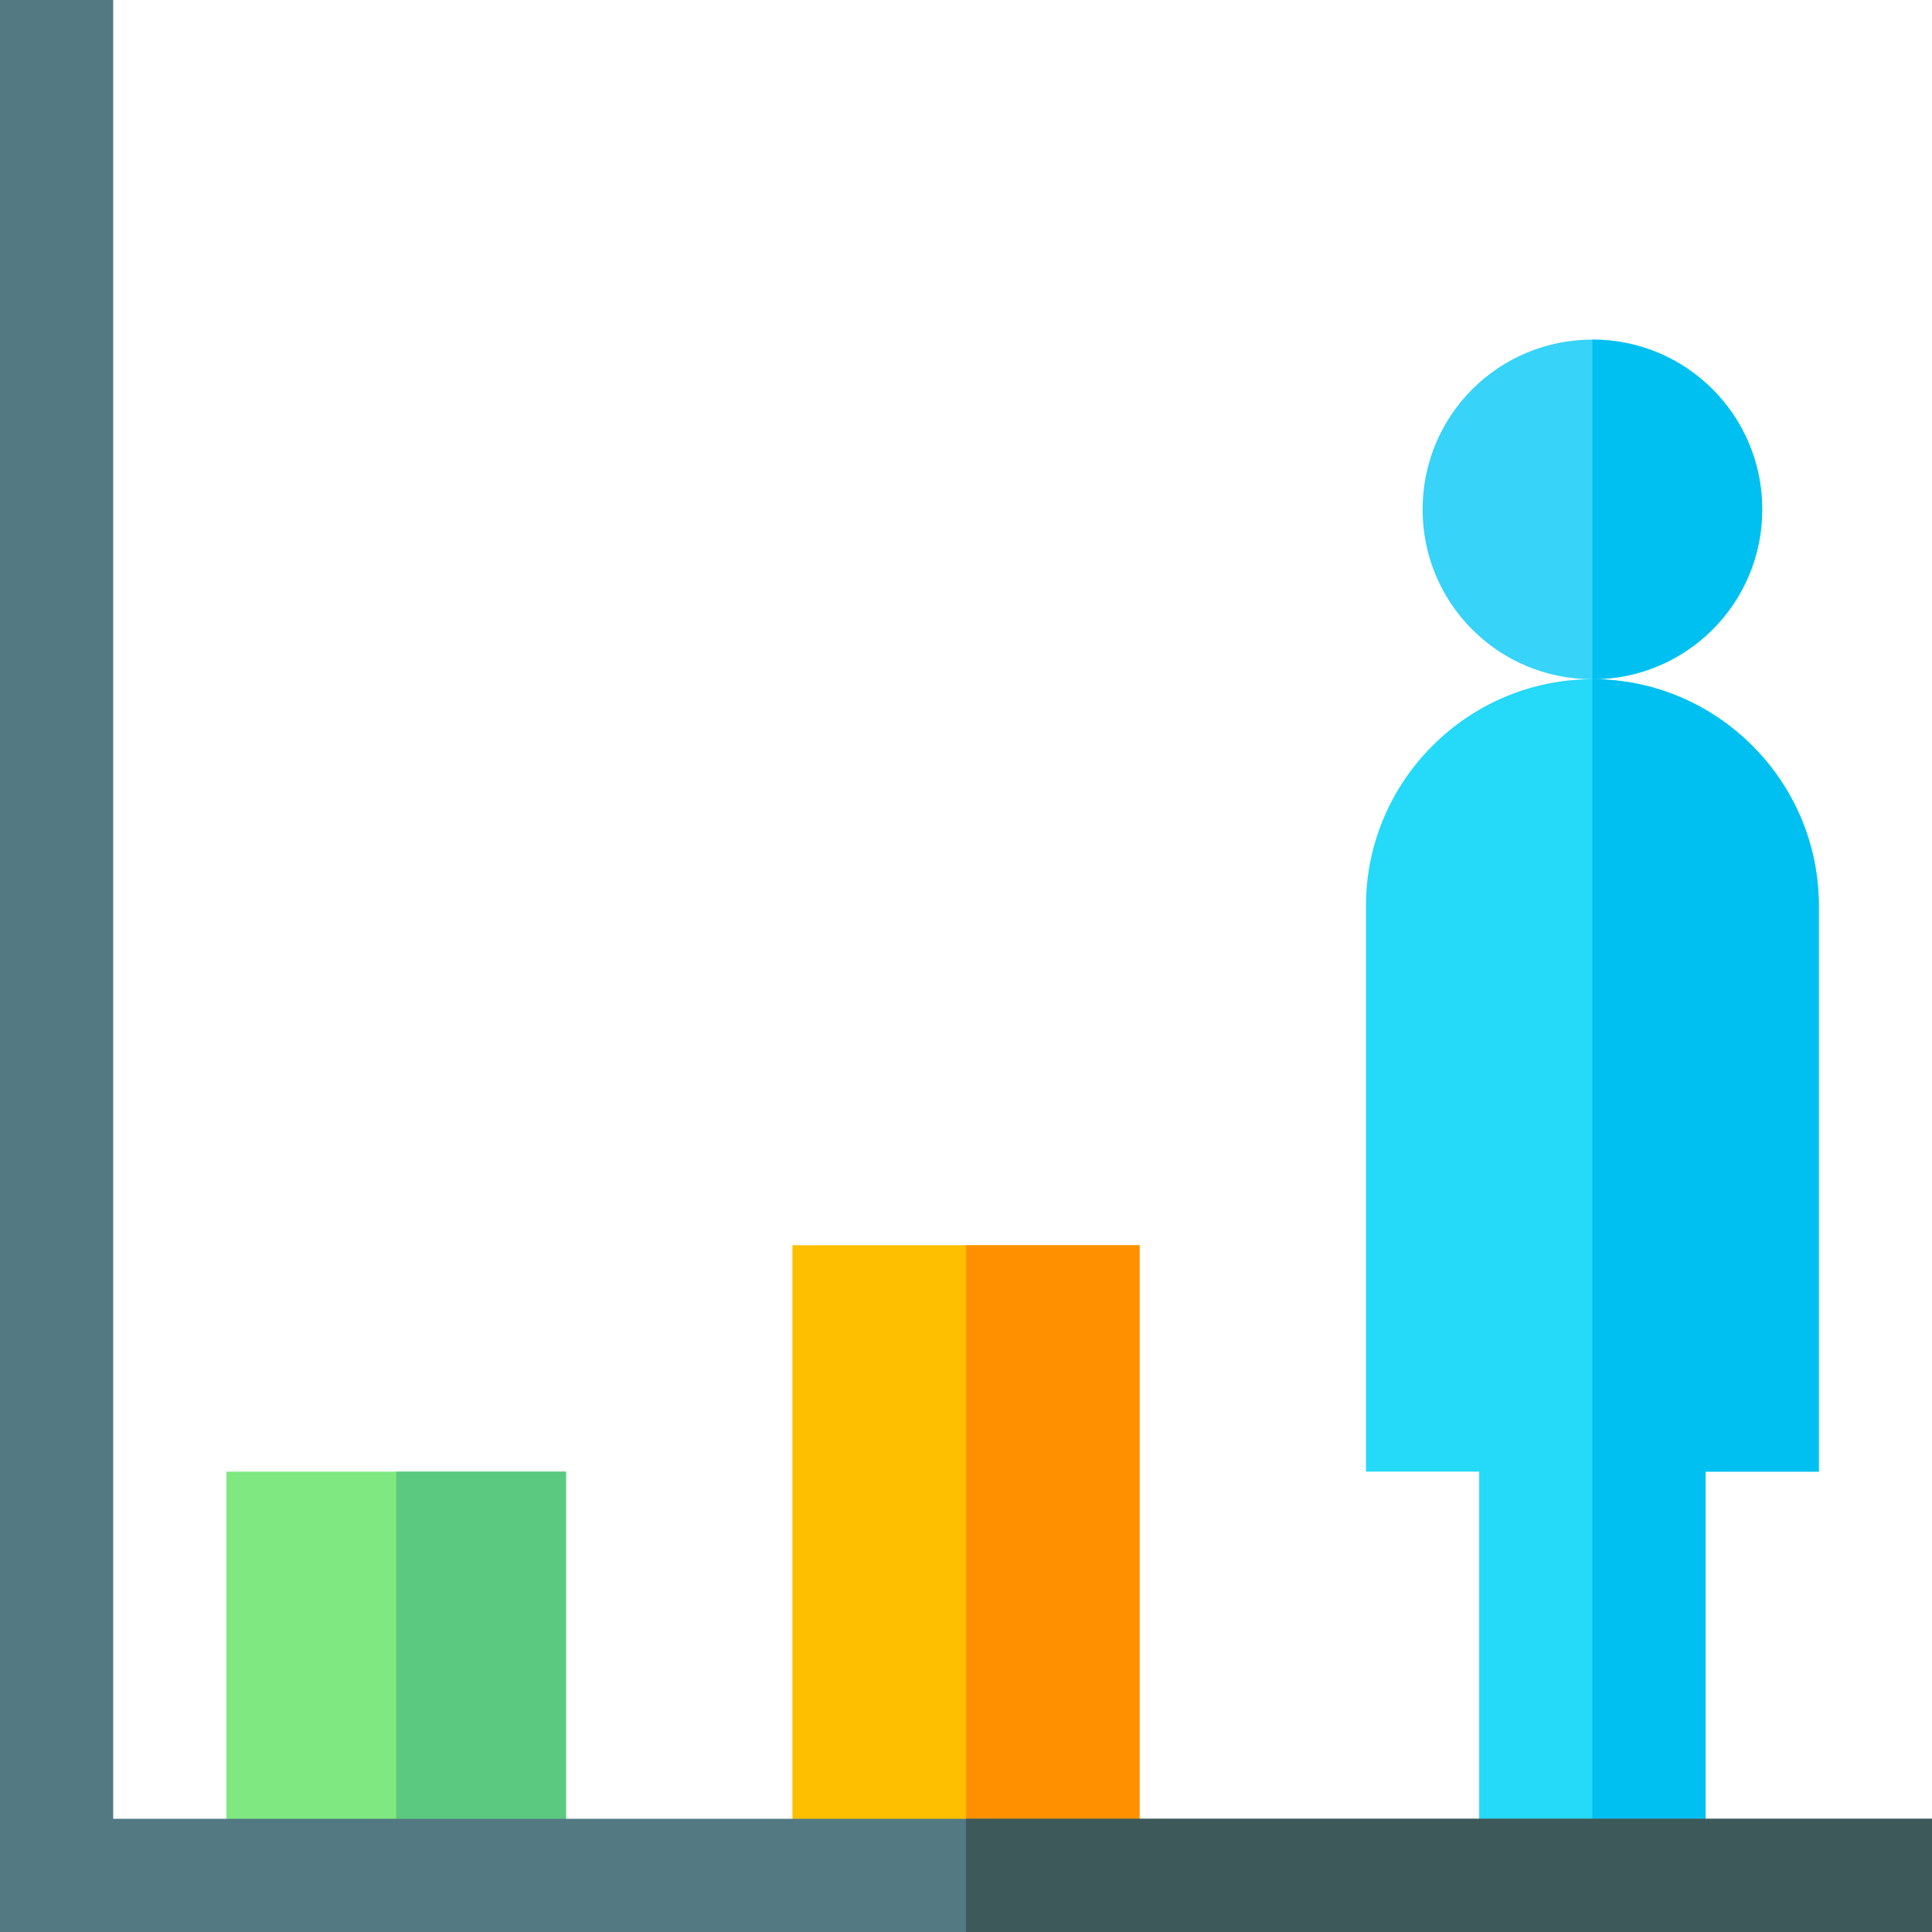<svg height="512pt" viewBox="0 0 512 512" width="512pt" xmlns="http://www.w3.org/2000/svg"><path d="m422 90c-24.902 0-45 20.098-45 45s20.098 45 45 45 45-20.098 45-45-20.098-45-45-45zm0 0" fill="#38d3f8"/><path d="m482 240v150h-30v107h-60v-107h-30v-150c0-33 27-60 60-60s60 27 60 60zm0 0" fill="#25d9f8"/><path d="m422 180v-90c24.902 0 45 20.098 45 45s-20.098 45-45 45zm0 0" fill="#00c0f1"/><path d="m482 240v150h-30v107h-30v-317c33 0 60 27 60 60zm0 0" fill="#00c0f1"/><path d="m60 390h90v107h-90zm0 0" fill="#7fe881"/><path d="m105 390h45v107h-45zm0 0" fill="#5bc980"/><path d="m210 330h92v167h-92zm0 0" fill="#fdbf00"/><path d="m256 330h46v167h-46zm0 0" fill="#ff9100"/><path d="m512 482v30h-512v-512h30v482zm0 0" fill="#537983"/><path d="m256 482h256v30h-256zm0 0" fill="#3e5959"/></svg>